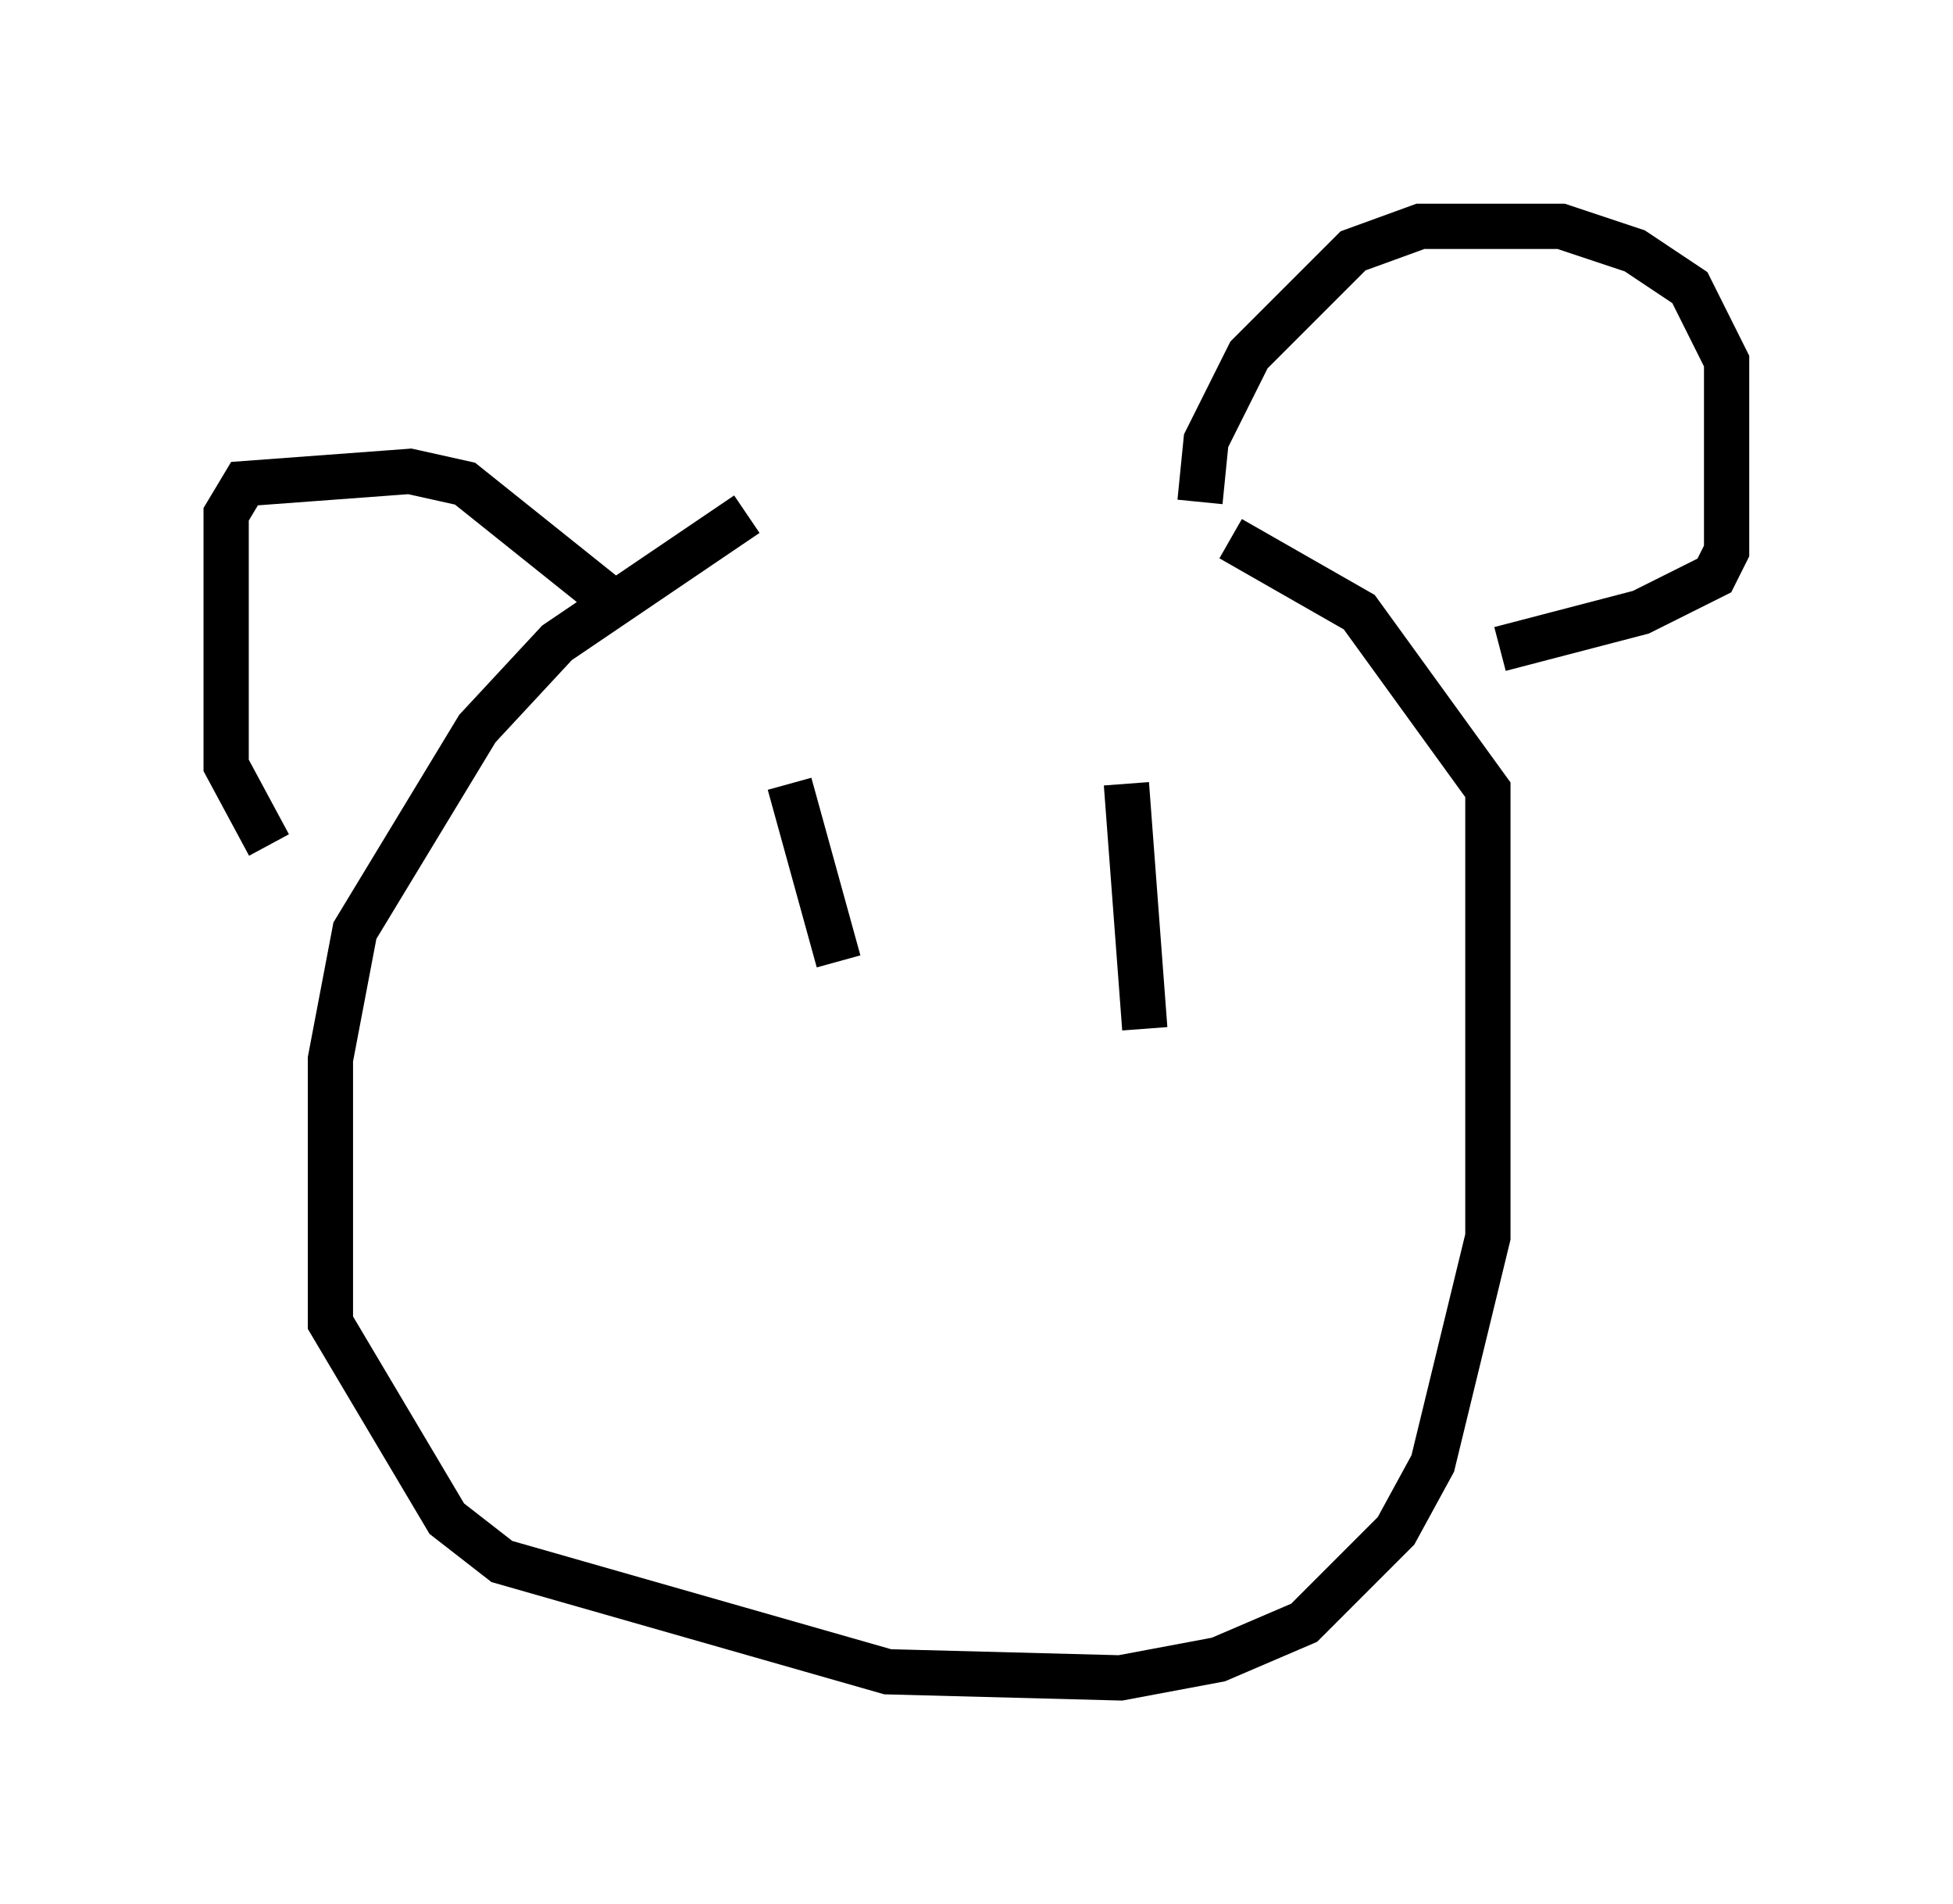 <?xml version="1.0" encoding="utf-8" ?>
<svg baseProfile="full" height="42.07" version="1.1" width="43.153" xmlns="http://www.w3.org/2000/svg" xmlns:ev="http://www.w3.org/2001/xml-events" xmlns:xlink="http://www.w3.org/1999/xlink"><defs /><rect fill="white" height="42.07" width="43.153" x="0" y="0" /><path d="M28.545, 11.36 m-12.043, 0.0 l-4.195, 2.842 -1.759, 1.894 l-2.706, 4.465 -0.541, 2.842 l0.0, 5.819 2.571, 4.33 l1.218, 0.947 8.525, 2.436 l5.142, 0.135 2.165, -0.406 l1.894, -0.812 2.03, -2.03 l0.812, -1.488 1.218, -5.007 l0.0, -9.878 -2.842, -3.924 l-2.842, -1.624 m-0.677, -0.812 l0.135, -1.353 0.947, -1.894 l2.3, -2.3 1.488, -0.541 l3.112, 0.0 1.624, 0.541 l1.218, 0.812 0.812, 1.624 l0.0, 4.195 -0.271, 0.541 l-1.624, 0.812 -3.112, 0.812 m-19.486, -0.947 l-3.383, -2.706 -1.218, -0.271 l-3.654, 0.271 -0.406, 0.677 l0.0, 5.548 0.947, 1.759 m11.502, -1.353 l1.083, 3.924 m6.36, -3.924 l0.406, 5.413 " fill="none" stroke="black" stroke-width="1" /></svg>